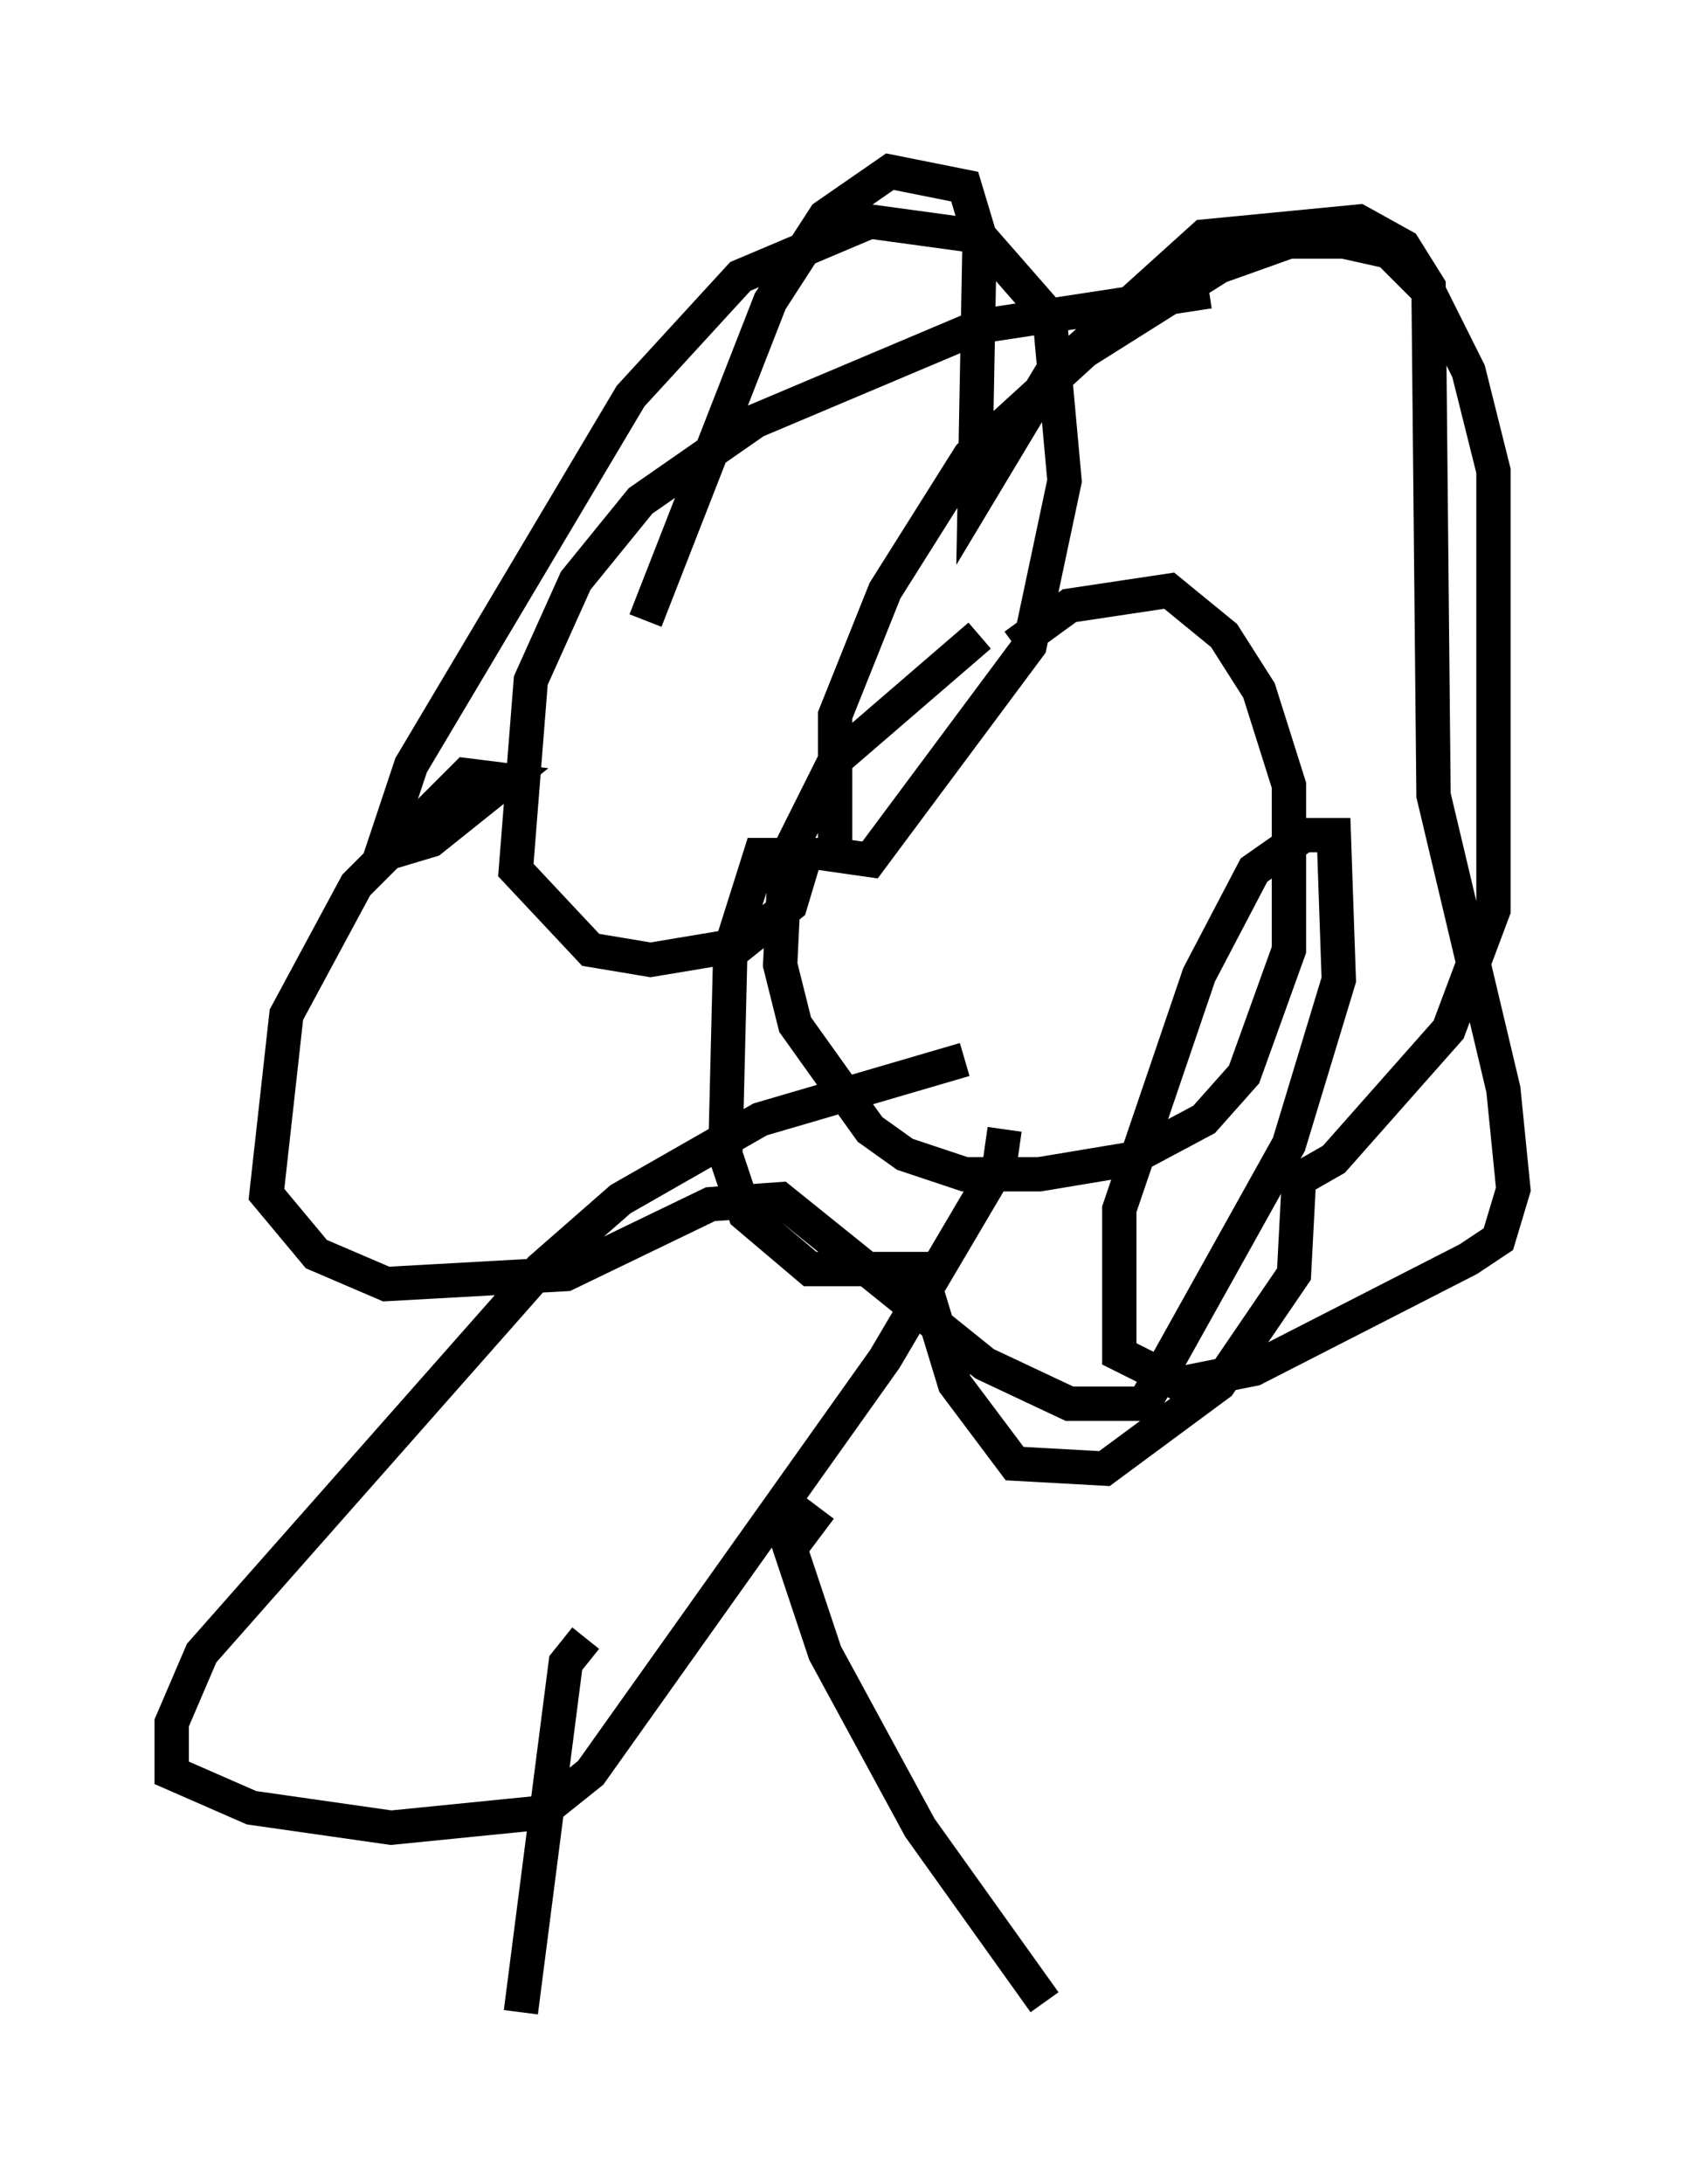 <?xml version="1.0" encoding="utf-8" ?>
<svg baseProfile="full" height="63.598" version="1.1" width="49.073" xmlns="http://www.w3.org/2000/svg" xmlns:ev="http://www.w3.org/2001/xml-events" xmlns:xlink="http://www.w3.org/1999/xlink"><defs /><rect fill="white" height="63.598" width="49.073" x="0" y="0" /><path d="M33.324, 16.33 m-4.793, 2.179 l-4.212, 3.631 -1.453, 2.905 l-0.145, 3.05 0.436, 1.743 l2.179, 3.05 1.017, 0.726 l1.743, 0.581 2.179, 0.0 l2.615, -0.436 2.179, -1.162 l1.162, -1.307 1.307, -3.631 l0.0, -4.793 -0.872, -2.76 l-1.017, -1.598 -1.598, -1.307 l-2.905, 0.436 -1.598, 1.162 m5.665, -10.313 l-6.682, 1.017 -6.536, 2.76 l-3.341, 2.324 -1.888, 2.324 l-1.307, 2.905 -0.436, 5.52 l2.179, 2.324 1.743, 0.291 l2.615, -0.436 1.453, -1.162 l0.436, -1.453 -1.307, 0.0 l-0.872, 2.76 -0.145, 5.955 l0.581, 1.743 1.888, 1.598 l3.196, 0.0 1.017, 3.341 l1.743, 2.324 2.615, 0.145 l3.341, -2.469 2.179, -3.196 l0.145, -2.76 1.017, -0.581 l3.341, -3.777 1.307, -3.486 l0.0, -12.782 -0.726, -2.905 l-1.162, -2.324 -1.162, -1.162 l-1.307, -0.291 -1.598, 0.0 l-2.034, 0.726 -3.922, 2.469 l-3.341, 3.05 -2.469, 3.922 l-1.453, 3.631 0.0, 4.067 l1.017, 0.145 4.648, -6.246 l1.017, -4.793 -0.436, -4.793 l-2.034, -2.324 -3.196, -0.436 l-3.777, 1.598 -3.196, 3.486 l-6.391, 10.749 -0.872, 2.615 l1.453, -0.436 2.179, -1.743 l-1.162, -0.145 -3.196, 3.196 l-2.034, 3.777 -0.581, 5.229 l1.453, 1.743 2.034, 0.872 l5.229, -0.291 4.212, -2.034 l2.034, -0.145 5.955, 4.793 l2.469, 1.162 2.179, 0.0 l4.212, -7.553 1.453, -4.793 l-0.145, -4.212 -0.872, 0.0 l-1.453, 1.017 -1.598, 3.05 l-2.324, 6.827 0.0, 4.212 l1.743, 0.872 2.179, -0.436 l6.246, -3.196 0.872, -0.581 l0.436, -1.453 -0.291, -2.905 l-2.034, -8.57 -0.145, -14.816 l-0.726, -1.162 -1.307, -0.726 l-4.503, 0.436 -4.503, 4.067 l-2.179, 3.631 0.145, -7.698 l-0.436, -1.453 -2.179, -0.436 l-1.888, 1.307 -1.598, 2.469 l-3.631, 9.296 m9.296, 12.782 l-5.955, 1.743 -4.067, 2.324 l-2.324, 2.034 -9.877, 11.184 l-0.872, 2.034 0.0, 1.453 l2.324, 1.017 4.067, 0.581 l4.358, -0.436 1.453, -1.162 l8.57, -12.056 3.341, -5.665 l0.145, -1.017 m-5.374, 11.039 l-0.872, 1.162 1.017, 3.05 l2.76, 5.084 3.631, 5.084 m-13.363, -10.603 l-0.581, 0.726 -1.307, 10.168 " fill="none" stroke="black" stroke-width="1" /></svg>